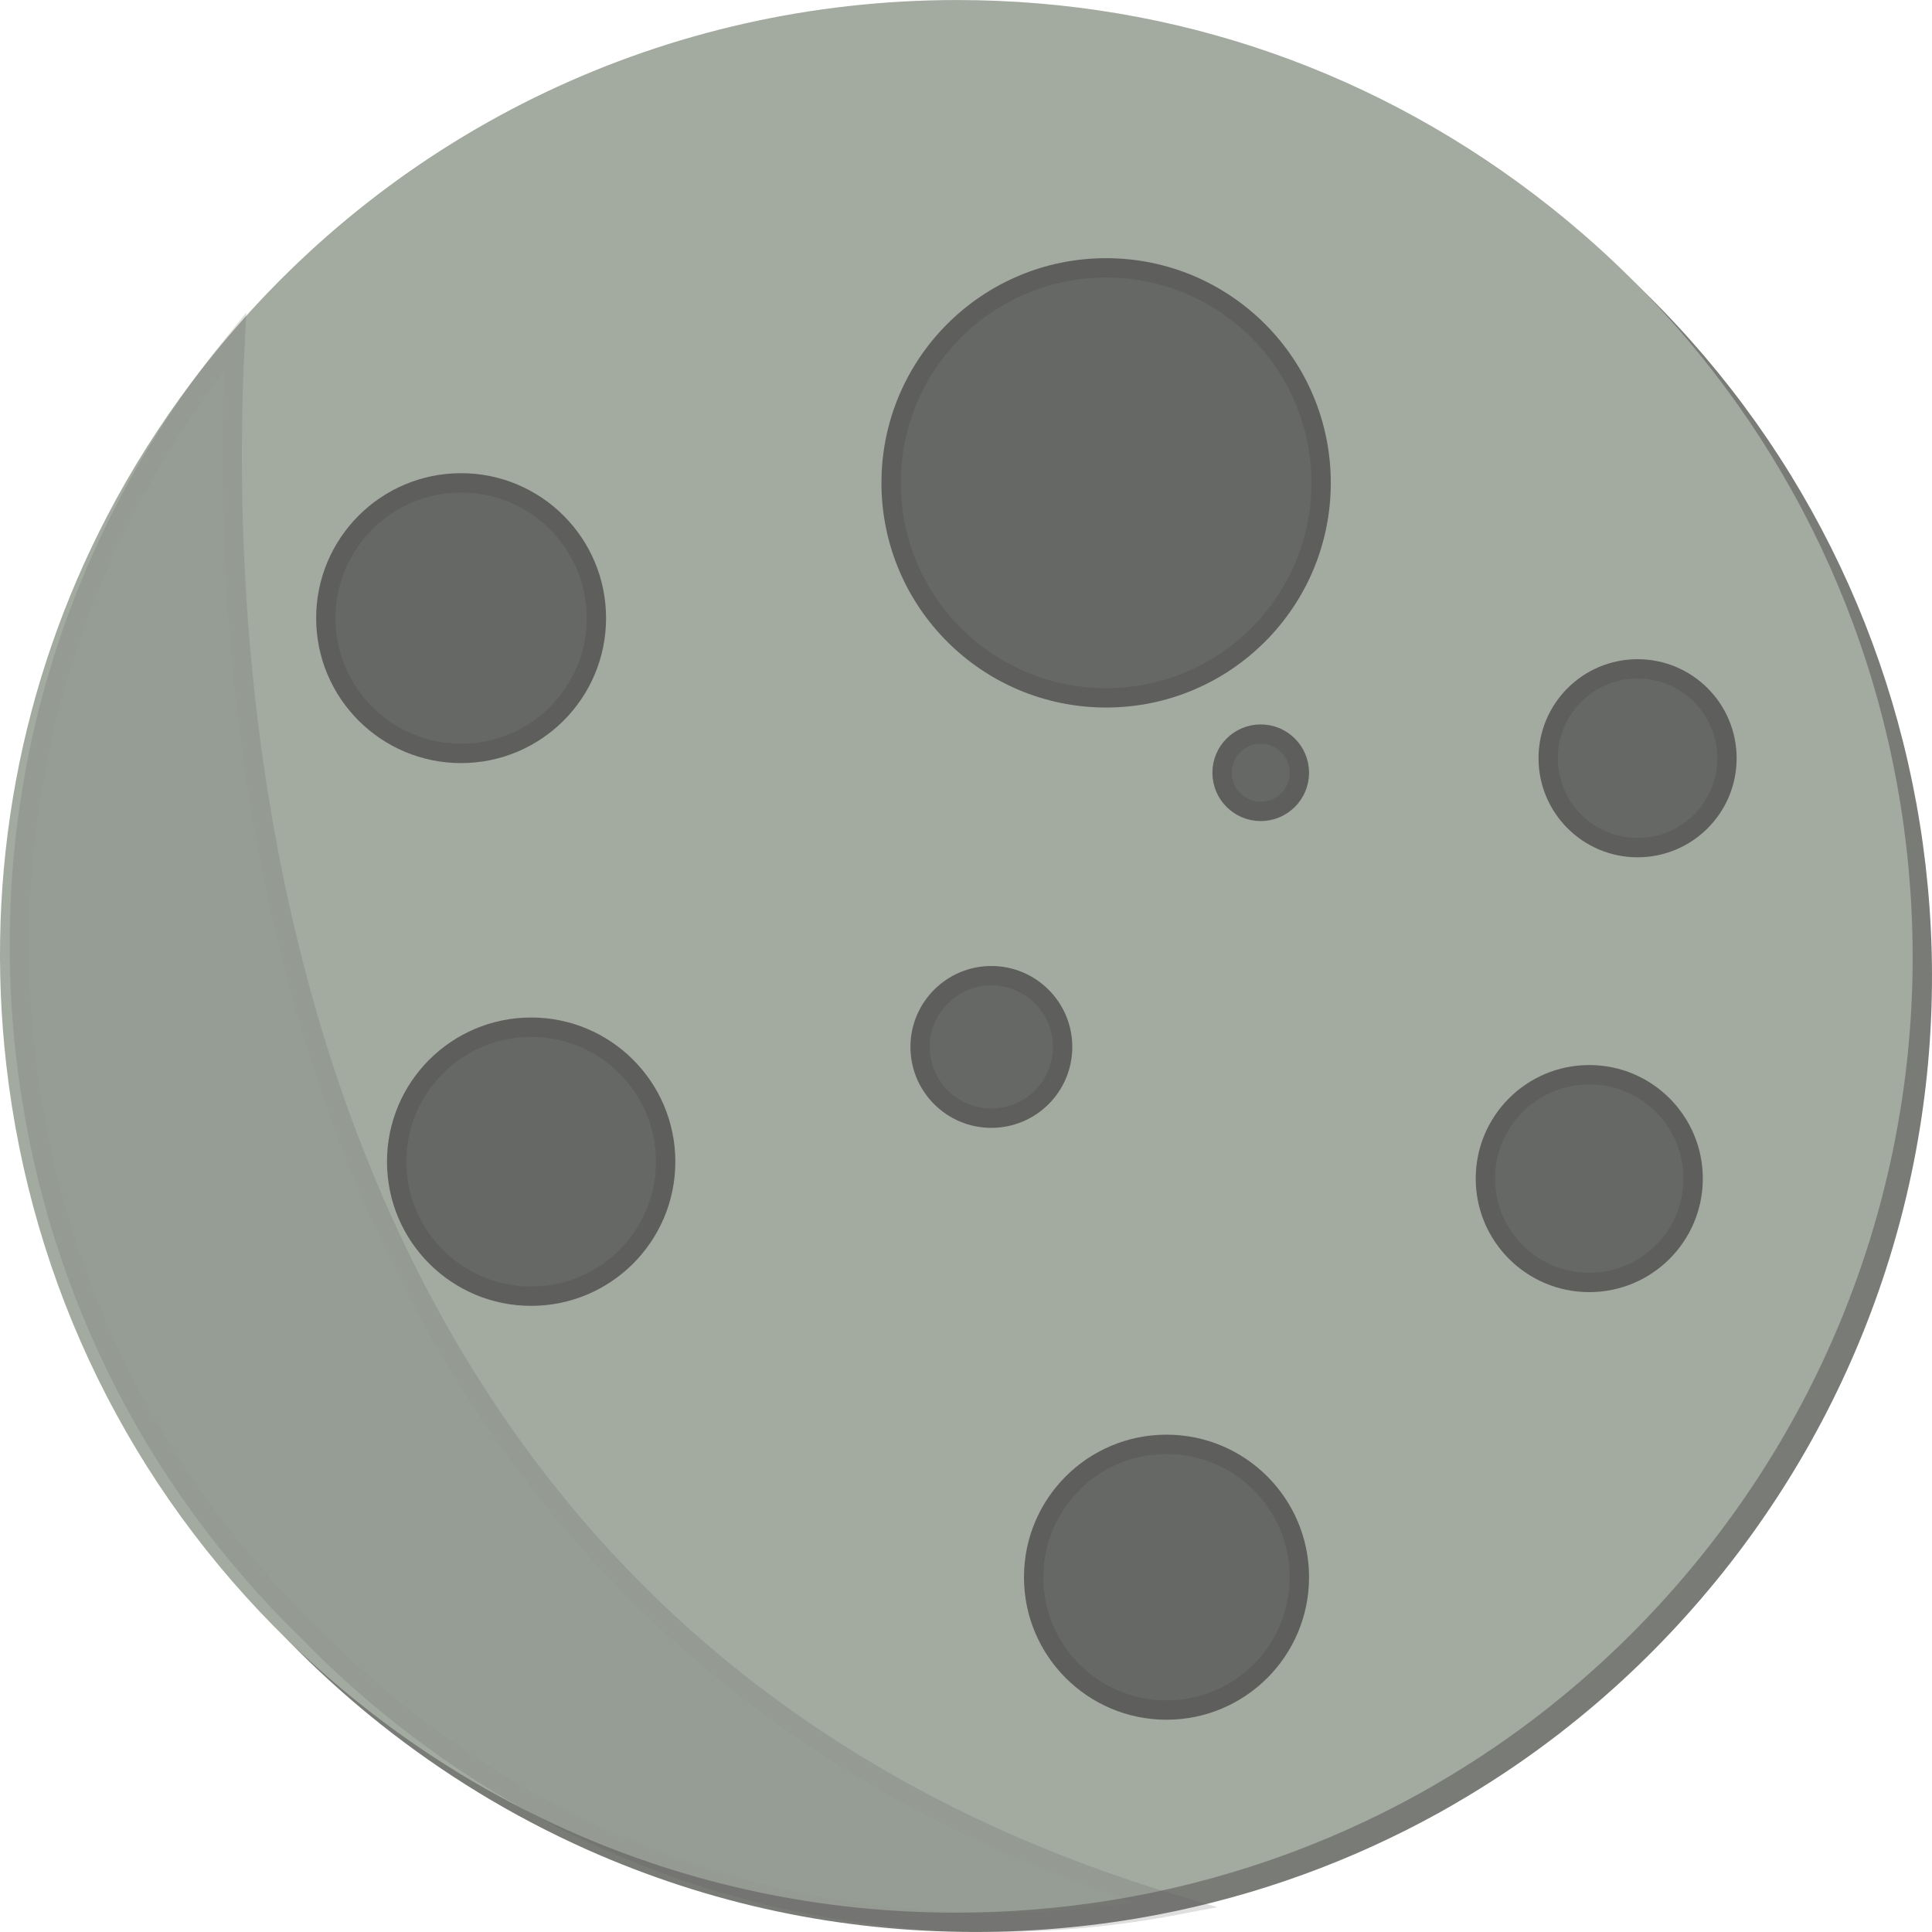 <?xml version="1.0" encoding="UTF-8" standalone="no"?><!-- Generator: Gravit.io --><svg xmlns="http://www.w3.org/2000/svg" xmlns:xlink="http://www.w3.org/1999/xlink" style="isolation:isolate" viewBox="0 0 256 256" width="256pt" height="256pt"><defs><clipPath id="_clipPath_9D7KqoM56zAJNXGJ43xsevzBnuHs07Ob"><rect width="256" height="256"/></clipPath></defs><g clip-path="url(#_clipPath_9D7KqoM56zAJNXGJ43xsevzBnuHs07Ob)"><rect width="256" height="256" style="fill:rgb(13,52,111)" fill-opacity="0"/><g><g opacity="0.9"><path d=" M 228.479 208.122 C 223.326 214.6 217.634 220.497 211.482 225.753 C 210.028 226.994 208.55 228.198 207.052 229.364 C 206.885 229.498 206.718 229.632 206.552 229.767 C 206.495 229.812 206.431 229.85 206.373 229.895 C 202.545 232.84 198.563 235.548 194.44 238.018 C 193.211 238.755 191.974 239.478 190.72 240.176 C 179.106 246.617 166.508 251.201 153.319 253.723 C 145.464 255.221 137.397 255.995 129.209 255.995 C 111.335 255.995 94.037 252.321 77.788 245.086 C 72.833 242.871 67.993 240.33 63.403 237.525 C 58.947 234.811 54.587 231.764 50.445 228.473 C 47.065 225.791 43.851 222.955 40.797 219.99 C 39.965 219.183 39.152 218.364 38.352 217.538 C 18.871 197.558 6.617 171.847 3.397 143.672 C 0.49 118.224 5.209 93.071 16.809 70.849 C 20.004 64.728 23.73 58.826 27.955 53.205 C 28.083 53.038 28.211 52.866 28.339 52.699 C 28.915 51.944 29.498 51.189 30.093 50.44 C 54.274 20.017 90.458 2.566 129.369 2.566 C 158.243 2.566 185.477 12.085 208.127 30.088 C 209.113 30.869 209.977 31.579 210.778 32.258 C 212.801 33.948 214.805 35.734 216.866 37.7 C 217.18 38.001 217.5 38.302 217.808 38.615 C 218.64 39.415 219.46 40.241 220.266 41.067 C 241.015 62.419 253.543 90.37 255.676 120.292 C 257.941 152.015 248.281 183.205 228.479 208.122 Z " fill="rgb(106,109,104)"/></g><path d=" M 225.918 205.561 C 220.765 212.039 215.073 217.936 208.921 223.192 C 207.467 224.433 205.989 225.637 204.491 226.803 C 204.324 226.937 204.157 227.072 203.992 227.206 C 203.934 227.251 203.87 227.289 203.812 227.334 C 199.985 230.279 196.002 232.987 191.879 235.458 C 190.65 236.194 189.414 236.917 188.159 237.615 C 175.508 244.632 161.681 249.44 147.199 251.79 C 140.471 252.878 133.608 253.434 126.648 253.434 C 108.774 253.434 91.476 249.76 75.227 242.525 C 70.272 240.31 65.432 237.769 60.842 234.965 C 56.386 232.25 52.027 229.203 47.885 225.912 C 44.549 223.261 41.374 220.464 38.352 217.538 C 38.314 217.506 38.275 217.468 38.237 217.43 C 17.341 197.122 4.191 170.451 0.836 141.111 C -2.07 115.663 2.648 90.51 14.248 68.289 C 17.443 62.168 21.169 56.266 25.394 50.644 C 26.092 49.716 26.803 48.794 27.533 47.879 C 27.885 47.437 28.237 47.002 28.589 46.566 C 52.763 16.957 88.46 0.005 126.808 0.005 C 155.682 0.005 182.916 9.525 205.567 27.527 C 206.552 28.308 207.417 29.019 208.217 29.697 C 210.24 31.387 212.244 33.174 214.305 35.139 C 215.465 36.24 216.597 37.367 217.705 38.506 C 217.737 38.545 217.776 38.577 217.808 38.615 C 238.498 59.953 250.989 87.859 253.114 117.731 C 255.381 149.454 245.72 180.644 225.918 205.561 Z " fill="rgb(163,170,160)"/><circle vector-effect="non-scaling-stroke" cx="146.566" cy="63.981" r="28.489" fill="rgb(102,104,101)" stroke-width="2.561" stroke="rgb(94,94,93)" stroke-linejoin="miter" stroke-linecap="butt" stroke-miterlimit="10"/><circle vector-effect="non-scaling-stroke" cx="210.586" cy="156.169" r="13.764" fill="rgb(102,104,101)" stroke-width="2.561" stroke="rgb(94,94,93)" stroke-linejoin="miter" stroke-linecap="butt" stroke-miterlimit="10"/><circle vector-effect="non-scaling-stroke" cx="70.382" cy="153.929" r="17.823" fill="rgb(102,104,101)" stroke-width="2.561" stroke="rgb(94,94,93)" stroke-linejoin="miter" stroke-linecap="butt" stroke-miterlimit="10"/><circle vector-effect="non-scaling-stroke" cx="131.361" cy="138.724" r="9.443" fill="rgb(102,104,101)" stroke-width="2.561" stroke="rgb(94,94,93)" stroke-linejoin="miter" stroke-linecap="butt" stroke-miterlimit="10"/><circle vector-effect="non-scaling-stroke" cx="61.099" cy="81.906" r="17.926" fill="rgb(102,104,101)" stroke-width="2.561" stroke="rgb(94,94,93)" stroke-linejoin="miter" stroke-linecap="butt" stroke-miterlimit="10"/><circle vector-effect="non-scaling-stroke" cx="154.568" cy="208.987" r="17.606" fill="rgb(102,104,101)" stroke-width="2.561" stroke="rgb(94,94,93)" stroke-linejoin="miter" stroke-linecap="butt" stroke-miterlimit="10"/><circle vector-effect="non-scaling-stroke" cx="216.988" cy="100.472" r="11.844" fill="rgb(102,104,101)" stroke-width="2.561" stroke="rgb(94,94,93)" stroke-linejoin="miter" stroke-linecap="butt" stroke-miterlimit="10"/><circle vector-effect="non-scaling-stroke" cx="167.052" cy="102.393" r="5.122" fill="rgb(102,104,101)" stroke-width="2.561" stroke="rgb(94,94,93)" stroke-linejoin="miter" stroke-linecap="butt" stroke-miterlimit="10"/><g opacity="0.2"><path d=" M 155.881 252.443 C 148.025 253.941 139.959 254.716 131.771 254.716 C 113.896 254.716 96.598 251.041 80.35 243.807 C 75.395 241.591 70.555 239.05 65.964 236.246 C 61.509 233.531 57.149 230.484 53.007 227.193 C 49.626 224.511 46.413 221.675 43.359 218.711 C 42.527 217.903 41.714 217.085 40.913 216.259 C 40.875 216.226 40.837 216.188 40.798 216.15 C 19.902 195.842 6.752 169.171 3.398 139.832 C 0.491 114.384 5.209 89.23 16.81 67.009 C 20.004 60.888 23.73 54.986 27.956 49.364 C 28.654 48.437 29.364 47.514 30.094 46.599 C 30.446 46.157 30.798 45.722 31.15 45.286 C 31.048 47.214 30.965 49.255 30.901 51.419 C 29.371 102.091 39.204 213.665 149.761 250.509 C 151.764 251.182 153.806 251.828 155.881 252.443 Z " fill="rgb(102,104,101)" vector-effect="non-scaling-stroke" stroke-width="2.561" stroke="rgb(94,94,93)" stroke-linejoin="miter" stroke-linecap="butt" stroke-miterlimit="10"/></g></g></g></svg>